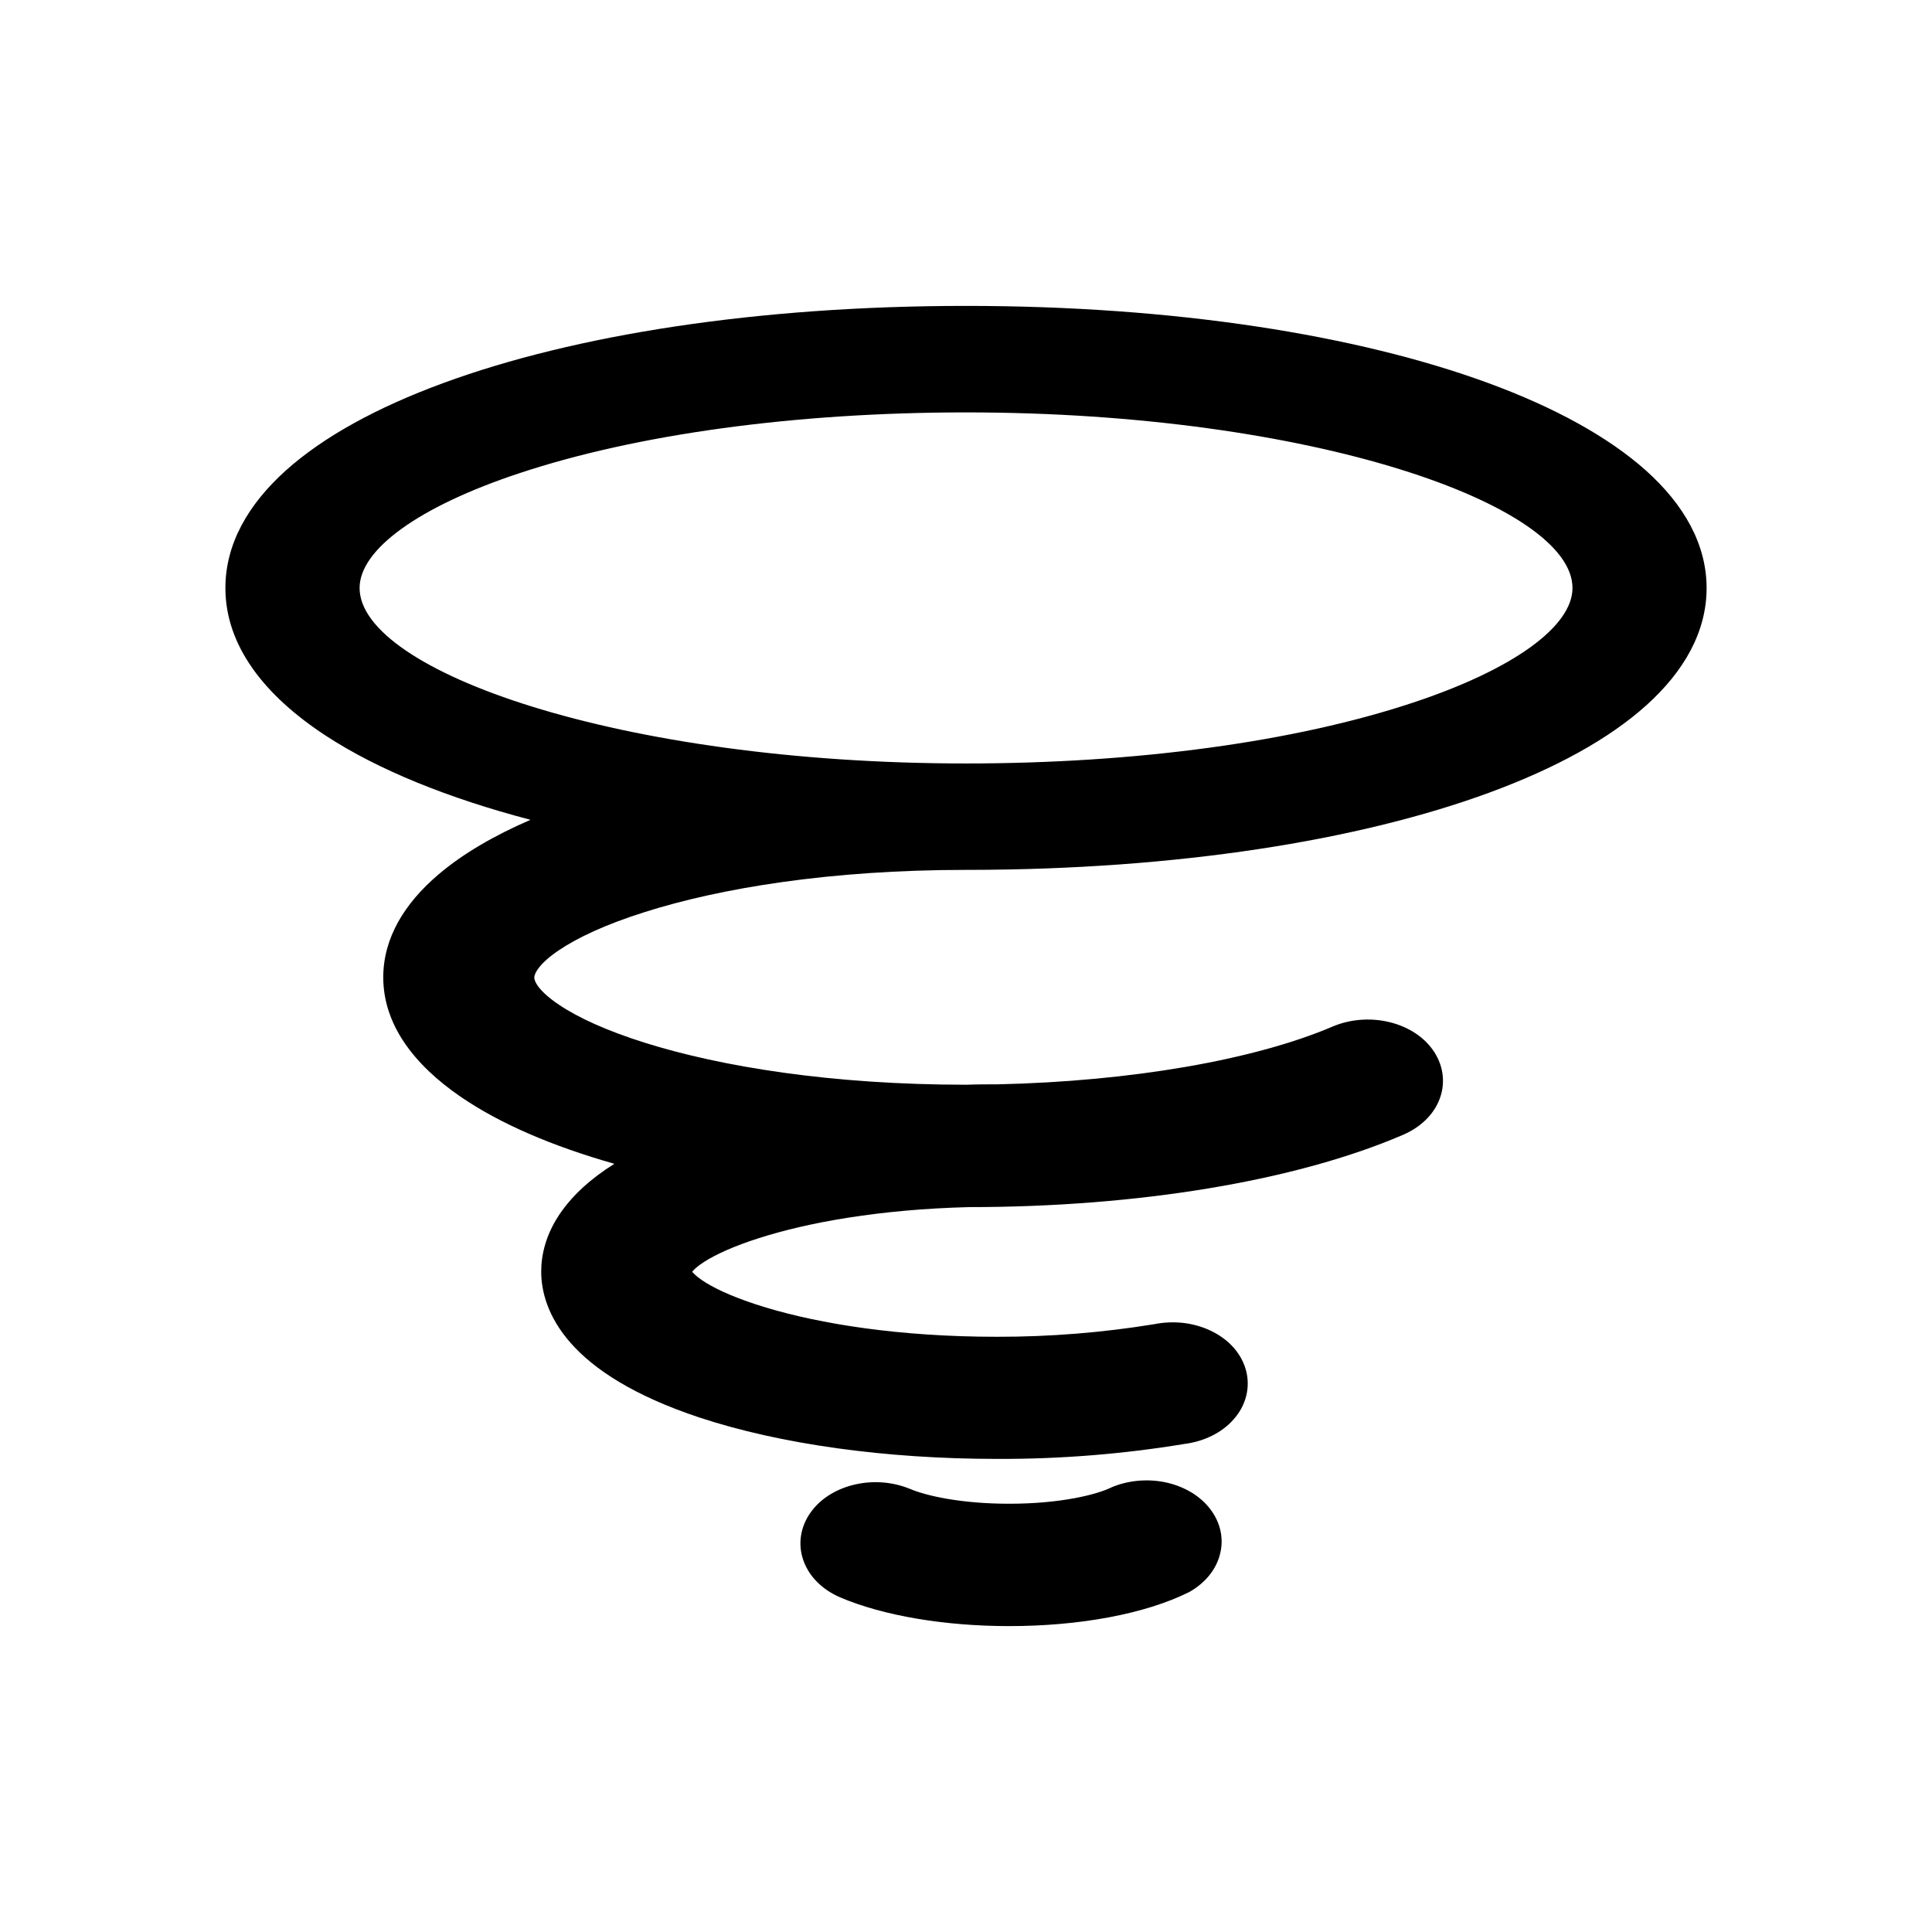 <svg width="24" height="24" viewBox="0 0 24 24" xmlns="http://www.w3.org/2000/svg">
<path d="M12.044 10.806H12C10.315 10.806 8.945 11.032 8.003 11.332C7.531 11.481 7.174 11.647 6.94 11.806C6.823 11.885 6.743 11.958 6.695 12.021C6.646 12.084 6.637 12.125 6.637 12.144C6.637 12.163 6.646 12.203 6.695 12.266C6.744 12.328 6.824 12.401 6.942 12.48C7.177 12.639 7.535 12.804 8.009 12.953C8.954 13.25 10.325 13.475 12.008 13.475C12.135 13.47 12.261 13.47 12.383 13.47H12.394C14.05 13.433 15.583 13.167 16.555 12.752C16.764 12.663 17.007 12.642 17.233 12.691C17.346 12.715 17.453 12.757 17.549 12.814C17.645 12.872 17.729 12.946 17.793 13.034C17.925 13.214 17.963 13.438 17.885 13.648C17.809 13.853 17.636 14.009 17.427 14.098C16.09 14.673 14.127 14.995 12.041 14.995C10.922 15.023 10.03 15.187 9.423 15.382C9.119 15.479 8.893 15.582 8.748 15.675C8.675 15.722 8.63 15.761 8.605 15.79C8.603 15.793 8.601 15.796 8.599 15.798C8.602 15.802 8.605 15.805 8.609 15.81C8.638 15.842 8.689 15.885 8.77 15.935C8.931 16.034 9.181 16.142 9.516 16.243C10.184 16.444 11.163 16.606 12.386 16.606C13.043 16.607 13.699 16.554 14.341 16.449C14.456 16.426 14.575 16.421 14.692 16.433C14.811 16.446 14.927 16.478 15.032 16.527C15.137 16.576 15.233 16.642 15.309 16.724C15.387 16.807 15.444 16.904 15.475 17.011C15.506 17.119 15.508 17.231 15.481 17.34C15.454 17.448 15.4 17.547 15.325 17.631C15.251 17.716 15.158 17.785 15.054 17.836C14.951 17.887 14.838 17.921 14.721 17.936C13.953 18.063 13.17 18.126 12.385 18.123C11.009 18.123 9.695 17.942 8.686 17.608C7.871 17.337 7.379 17.011 7.09 16.684C6.798 16.353 6.723 16.031 6.723 15.796C6.723 15.593 6.777 15.323 6.983 15.038C7.124 14.843 7.332 14.645 7.632 14.457C6.859 14.238 6.207 13.957 5.722 13.624C5.137 13.223 4.761 12.723 4.761 12.141C4.761 11.655 5.022 11.224 5.447 10.863C5.745 10.609 6.132 10.382 6.59 10.184C5.558 9.913 4.692 9.56 4.05 9.141C3.284 8.641 2.8 8.021 2.8 7.304C2.8 6.759 3.081 6.267 3.55 5.845C4.019 5.424 4.688 5.059 5.505 4.759C7.142 4.157 9.417 3.8 12 3.8C14.583 3.8 16.858 4.159 18.495 4.761C19.312 5.062 19.981 5.428 20.45 5.848C20.919 6.27 21.2 6.761 21.2 7.305C21.2 7.849 20.92 8.339 20.453 8.76C19.987 9.18 19.321 9.544 18.507 9.844C16.878 10.444 14.614 10.802 12.044 10.806ZM13.808 18.476C14.009 18.391 14.241 18.369 14.458 18.41C14.675 18.452 14.876 18.557 15.011 18.718C15.149 18.881 15.208 19.089 15.158 19.296C15.11 19.501 14.966 19.667 14.778 19.774L14.769 19.779C14.216 20.053 13.401 20.2 12.536 20.2C11.741 20.2 10.975 20.073 10.434 19.842L10.432 19.841C10.225 19.751 10.056 19.594 9.982 19.39C9.906 19.181 9.944 18.96 10.075 18.781C10.203 18.605 10.406 18.488 10.63 18.439C10.854 18.389 11.095 18.409 11.305 18.496L11.306 18.496C11.5 18.579 11.933 18.68 12.536 18.68C13.185 18.68 13.626 18.564 13.8 18.48L13.808 18.476ZM6.447 5.88C5.207 6.291 4.467 6.824 4.467 7.304C4.467 8.333 7.689 9.484 12 9.484C14.111 9.484 16.087 9.216 17.554 8.728C18.794 8.317 19.534 7.784 19.534 7.304C19.534 6.275 16.312 5.123 12.001 5.123C9.89 5.123 7.914 5.392 6.447 5.88Z" fill="currentColor"/>
</svg>
